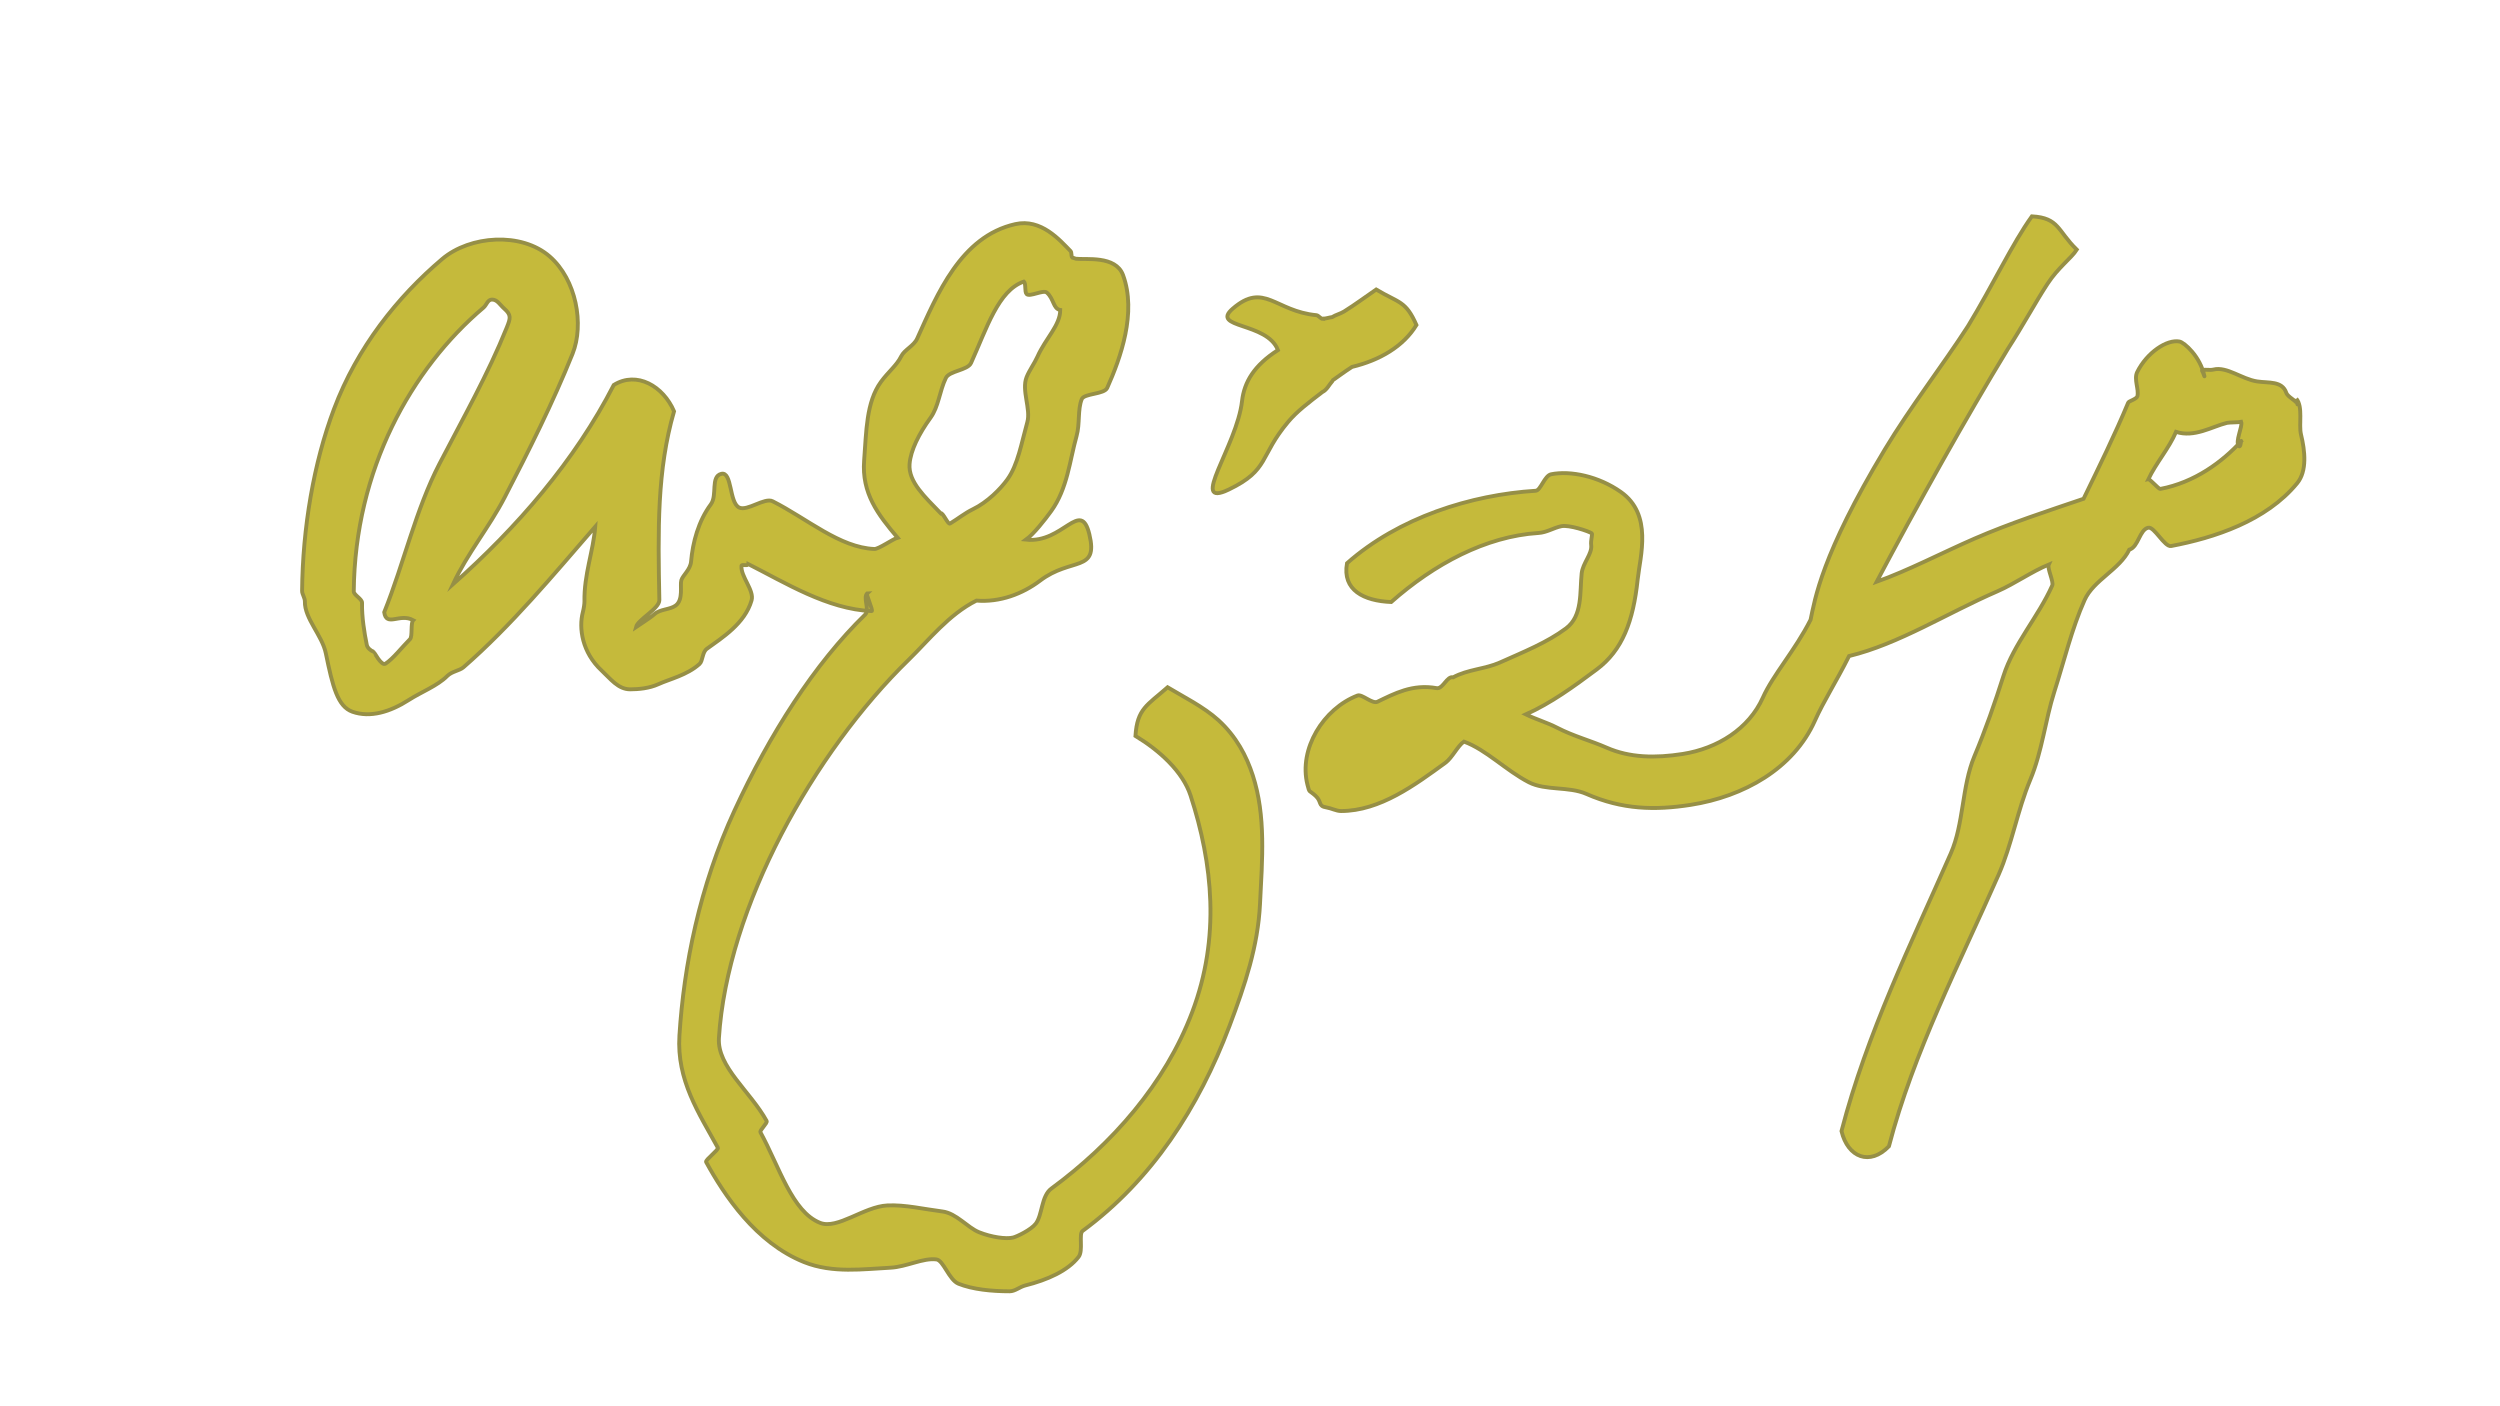 <?xml version="1.0" encoding="utf-8"?>
<!-- Generator: Adobe Illustrator 28.1.0, SVG Export Plug-In . SVG Version: 6.00 Build 0)  -->
<svg version="1.1" id="Layer_1" xmlns="http://www.w3.org/2000/svg" xmlns:xlink="http://www.w3.org/1999/xlink" x="0px" y="0px"
	 viewBox="0 0 1920 1080" style="enable-background:new 0 0 1920 1080;" xml:space="preserve">
<style type="text/css">
	.st0{opacity:0.9;}
	.st1{fill:#BFB326;}
	.st2{fill:none;stroke:#8B8332;stroke-width:3;stroke-miterlimit:10;}
	.st3{fill:none;stroke:#8B8332;stroke-width:3.086;stroke-miterlimit:10;}
	.st4{fill:#8B8332;}
</style>
<g class="st0">
	<g>
		<path class="st1" d="M953.88,308.08c1.67-14.63,9.24-27.47,27.58-39.2c-8.29-21.7-52.29-16.61-34.73-31.82
			c24.12-20.88,32.49,2.03,64.26,5.01c1.7,0.16,3.29,2.89,5.02,2.89c0,0,0-0.2,0-0.2c2.38,0,4.76-0.94,7.1-1.23
			c2.82-1.78,6.3-2.53,9.13-4.29c8.98-5.6,16.4-11.26,24.66-16.88c17.63,10.51,22.67,8.47,30.93,27.26
			c-10.06,16.51-28.33,27.1-49.47,32.17c-5.69,3.65-10.56,7.31-14.86,10.31c-0.07,0.08-0.11,0.49-0.18,0.56
			c-2.56,2.7-4.14,6.7-7.78,8.46c-10.38,7.95-19.4,14.73-26.21,22.83c-22.41,26.65-14.21,36.87-45.57,51.99
			C912.38,391.06,949.94,342.67,953.88,308.08z"/>
		<path class="st2" d="M953.88,308.08c1.67-14.63,9.24-27.47,27.58-39.2c-8.29-21.7-52.29-16.61-34.73-31.82
			c24.12-20.88,32.49,2.03,64.26,5.01c1.7,0.16,3.29,2.89,5.02,2.89c0,0,0-0.2,0-0.2c2.38,0,4.76-0.94,7.1-1.23
			c2.82-1.78,6.3-2.53,9.13-4.29c8.98-5.6,16.4-11.26,24.66-16.88c17.63,10.51,22.67,8.47,30.93,27.26
			c-10.06,16.51-28.33,27.1-49.47,32.17c-5.69,3.65-10.56,7.31-14.86,10.31c-0.07,0.08-0.11,0.49-0.18,0.56
			c-2.56,2.7-4.14,6.7-7.78,8.46c-10.38,7.95-19.4,14.73-26.21,22.83c-22.41,26.65-14.21,36.87-45.57,51.99
			C912.38,391.06,949.94,342.67,953.88,308.08z"/>
	</g>
	<g>
		<path class="st1" d="M775.43,991.71c-13.9,0-28.38-1.44-39.29-5.8c-7.28-2.91-11.56-18.01-16.96-18.68
			c-10.35-1.3-23.08,5.75-35.31,6.36c-20.75,1.03-44.26,4.49-66.15-4.23c-37.32-14.87-61.57-51.57-75.43-76.95
			c-0.83-1.53,9.87-9.39,9.03-10.93c-14.62-26.65-31.67-51.9-29.52-86.14c3.36-53.61,15.37-114.47,42.35-172.98
			c27.05-58.64,61.27-112.38,100.28-150.35c3.72-3.62-1.91-13.11,1.63-16.35c-1.55,0.04,4.96,13.74,3.37,13.67
			c-33.95-1.44-66.62-21.93-94.78-36.14c-0.18,1.84-5.07-0.16-5.2,1.37c-0.71,8.24,9.95,18.78,7.75,26.51
			c-5.09,17.85-22.91,28.9-34.31,37.18c-3.67,2.66-3.02,9.31-5.67,11.69c-9.55,8.6-23.04,11.61-31.54,15.49
			c-7.03,3.21-15.27,3.96-21.72,3.97c-9.28,0.01-15.18-8.17-21.86-14.36c-15.17-14.06-17.63-32.78-14.49-44.82
			c0.83-3.19,1.27-6.56,1.26-8.26c-0.41-20.74,6.86-38.86,8.27-57.49c-32.5,37.43-64.45,76.01-101.2,108
			c-3.11,2.71-8.82,3.04-12.53,6.76c-7.46,7.5-19.87,12.19-29.43,18.33c-14.29,9.18-29.67,13.87-43.3,9.06
			c-11.37-4.02-15.14-19.1-20.45-44.93c-2.84-13.79-16.38-26.67-16.08-39.75c0.06-2.82-2.16-5.52-2.14-8.12
			c0.44-48.48,8.92-98.26,24.47-139.61c17.84-47.45,48.72-86.17,83.18-115.34c21.34-18.06,60.73-20.89,82.51-1.9
			c20.42,17.8,26.62,52.14,17.53,74.76c-15.21,37.84-33.84,74.95-52.15,110.28c-11.89,22.96-28.66,43.03-39.73,66.79
			c49.23-43.61,93.74-94.96,123.54-153.11c17.75-11.05,38.1,0.97,46.3,20.2c-13.06,45.09-12.37,90.71-11.29,144.96
			c0.13,6.58-16.44,14.86-17.94,20.72c2.67-1.87,10.67-6.71,14.28-9.96c4.29-3.86,11.74-3.32,16.13-6.5
			c6.18-4.48,3.28-15.52,4.4-19.43c1.09-3.83,6.98-8.17,7.51-14.42c1.26-14.7,5.67-31.13,15.17-43.92
			c5.17-6.96-0.39-21.36,8.03-23.43c8.42-2.07,5.91,22.12,13.72,25.89c6.25,3.02,19.55-7.93,25.69-4.83
			c26.69,13.5,51.47,35.53,78.11,36.67c3.34,0.14,14.38-7.73,17.87-8.68c-15.09-17.75-27.64-34.11-25.69-59.31
			c1.72-22.3,1.56-44.7,12.86-60.3c5.54-7.66,12.26-12.8,15.6-19.69c2.43-5.01,9.71-7.99,12.26-13.61
			c15.37-33.88,33.4-78.5,75.42-87.92c19.77-4.43,34.07,12.22,42.42,20.76c0.89,0.91,0.4,4.07,1.21,4.87
			c0.61,0.08,2.35,0.9,2.87,0.96c7.52,0.96,30.54-2.76,36.18,12.53c10.6,28.76-1.79,63.5-12.16,86.67
			c-2.26,5.04-17.73,4.12-19.55,8.65c-3.22,8.06-1.33,18.86-3.96,28.24c-5.29,18.86-7,40.41-19.48,57.7
			c-4.71,6.52-13.38,17.59-19.37,21.96c28.5,3.09,41.99-31.89,48.68-4.02c7.07,29.41-13.73,17.25-37.86,35.5
			c-13.49,10.2-30.92,16.78-48.9,15.32c-21.19,10.6-36.73,30.55-51.84,45.26c-73.01,71.06-139.62,190.13-145.92,290.71
			c-1.38,22.09,24.21,40.99,36.66,63.69c0.86,1.57-5.61,7.15-4.76,8.7c14.51,26.58,24.26,60.96,45.74,69.51
			c13.4,5.34,33.66-12.45,51.73-13.35c13.49-0.67,28.3,2.89,42.3,4.64c10.76,1.35,19.17,12.36,28.16,15.95
			c9.4,3.76,20.7,5.42,26.13,4.05c2.97-0.75,13.71-5.88,17.35-10.58c5.26-6.79,4.15-21.23,12.05-27.05
			c46.68-34.35,87.28-80.28,108.14-135.52c21.71-57.49,15.77-113.78-1.26-166.3c-5.92-18.25-23.64-34.46-42.33-45.78
			c1.35-20.96,8.92-23.48,24.69-37.35c11.32,6.85,27.72,14.97,39,25.25c13.73,12.5,21.6,27.56,26.41,42.39
			c10.17,31.36,7.24,64.52,5.55,98.79c-1.6,32.47-11.43,61.86-23.48,93.78c-23.69,62.74-59.61,118.19-112.75,157.28
			c-3.17,2.34,0.65,15.12-3.09,19.96c-8.29,10.71-23.93,17.64-40.96,21.94C783.09,988.34,779.58,991.71,775.43,991.71z
			 M377.88,230.06c-3.43,0-4.08,4.1-6.56,6.2c-55.32,46.84-98.8,124.23-99.64,217.92c-0.02,2.79,6.44,5.75,6.37,8.78
			c-0.25,10.85,1.76,23.14,3.63,32.26c0.5,2.41,2.97,4.5,5.28,5.32c0.38,0.13,5.92,11.22,9.12,9.16
			c5.7-3.66,12.58-12.55,18.81-18.82c2.08-2.09,0.33-12.5,2.47-14.58c-10.32-5.68-20.62,5.57-22.28-6.09
			c15.21-37.84,24.17-78.78,42.48-114.11c17.85-34.45,37.23-68.68,51.69-104.65c2.79-6.95,3.61-9.55-2-14.44
			C383.96,234.13,381.98,230.06,377.88,230.06z M786.29,216.25c-19.73,6.84-28.47,35.94-40.54,62.54
			c-2.55,5.62-16.67,5.99-19.33,11.48c-4.95,10.21-5.46,21.84-11.82,30.63c-8.82,12.18-15.25,24.92-16.06,35.41
			c-1.07,13.82,11.94,25.41,23.9,37.89c1.61-1.01,5.56,8.89,7.18,7.9c6.27-3.8,11.27-7.96,17.52-10.99
			c11.31-5.47,21.29-15.65,26.53-22.91c8.11-11.24,10.83-27.99,15.32-44.02c2.81-10.04-4.61-24.42-0.55-34.57
			c2.13-5.32,6-10.48,8.33-15.69c6.39-14.27,17.48-24.06,17.49-35.86c-5.52-0.87-4.76-8.58-10.3-13.36
			c-2.73-2.35-13.13,3.59-15.52,1.14C786.75,224.15,788.15,217.83,786.29,216.25z"/>
		<path class="st2" d="M775.43,991.71c-13.9,0-28.38-1.44-39.29-5.8c-7.28-2.91-11.56-18.01-16.96-18.68
			c-10.35-1.3-23.08,5.75-35.31,6.36c-20.75,1.03-44.26,4.49-66.15-4.23c-37.32-14.87-61.57-51.57-75.43-76.95
			c-0.83-1.53,9.87-9.39,9.03-10.93c-14.62-26.65-31.67-51.9-29.52-86.14c3.36-53.61,15.37-114.47,42.35-172.98
			c27.05-58.64,61.27-112.38,100.28-150.35c3.72-3.62-1.91-13.11,1.63-16.35c-1.55,0.04,4.96,13.74,3.37,13.67
			c-33.95-1.44-66.62-21.93-94.78-36.14c-0.18,1.84-5.07-0.16-5.2,1.37c-0.71,8.24,9.95,18.78,7.75,26.51
			c-5.09,17.85-22.91,28.9-34.31,37.18c-3.67,2.66-3.02,9.31-5.67,11.69c-9.55,8.6-23.04,11.61-31.54,15.49
			c-7.03,3.21-15.27,3.96-21.72,3.97c-9.28,0.01-15.18-8.17-21.86-14.36c-15.17-14.06-17.63-32.78-14.49-44.82
			c0.83-3.19,1.27-6.56,1.26-8.26c-0.41-20.74,6.86-38.86,8.27-57.49c-32.5,37.43-64.45,76.01-101.2,108
			c-3.11,2.71-8.82,3.04-12.53,6.76c-7.46,7.5-19.87,12.19-29.43,18.33c-14.29,9.18-29.67,13.87-43.3,9.06
			c-11.37-4.02-15.14-19.1-20.45-44.93c-2.84-13.79-16.38-26.67-16.08-39.75c0.06-2.82-2.16-5.52-2.14-8.12
			c0.44-48.48,8.92-98.26,24.47-139.61c17.84-47.45,48.72-86.17,83.18-115.34c21.34-18.06,60.73-20.89,82.51-1.9
			c20.42,17.8,26.62,52.14,17.53,74.76c-15.21,37.84-33.84,74.95-52.15,110.28c-11.89,22.96-28.66,43.03-39.73,66.79
			c49.23-43.61,93.74-94.96,123.54-153.11c17.75-11.05,38.1,0.97,46.3,20.2c-13.06,45.09-12.37,90.71-11.29,144.96
			c0.13,6.58-16.44,14.86-17.94,20.72c2.67-1.87,10.67-6.71,14.28-9.96c4.29-3.86,11.74-3.32,16.13-6.5
			c6.18-4.48,3.28-15.52,4.4-19.43c1.09-3.83,6.98-8.17,7.51-14.42c1.26-14.7,5.67-31.13,15.17-43.92
			c5.17-6.96-0.39-21.36,8.03-23.43c8.42-2.07,5.91,22.12,13.72,25.89c6.25,3.02,19.55-7.93,25.69-4.83
			c26.69,13.5,51.47,35.53,78.11,36.67c3.34,0.14,14.38-7.73,17.87-8.68c-15.09-17.75-27.64-34.11-25.69-59.31
			c1.72-22.3,1.56-44.7,12.86-60.3c5.54-7.66,12.26-12.8,15.6-19.69c2.43-5.01,9.71-7.99,12.26-13.61
			c15.37-33.88,33.4-78.5,75.42-87.92c19.77-4.43,34.07,12.22,42.42,20.76c0.89,0.91,0.4,4.07,1.21,4.87
			c0.61,0.08,2.35,0.9,2.87,0.96c7.52,0.96,30.54-2.76,36.18,12.53c10.6,28.76-1.79,63.5-12.16,86.67
			c-2.26,5.04-17.73,4.12-19.55,8.65c-3.22,8.06-1.33,18.86-3.96,28.24c-5.29,18.86-7,40.41-19.48,57.7
			c-4.71,6.52-13.38,17.59-19.37,21.96c28.5,3.09,41.99-31.89,48.68-4.02c7.07,29.41-13.73,17.25-37.86,35.5
			c-13.49,10.2-30.92,16.78-48.9,15.32c-21.19,10.6-36.73,30.55-51.84,45.26c-73.01,71.06-139.62,190.13-145.92,290.71
			c-1.38,22.09,24.21,40.99,36.66,63.69c0.86,1.57-5.61,7.15-4.76,8.7c14.51,26.58,24.26,60.96,45.74,69.51
			c13.4,5.34,33.66-12.45,51.73-13.35c13.49-0.67,28.3,2.89,42.3,4.64c10.76,1.35,19.17,12.36,28.16,15.95
			c9.4,3.76,20.7,5.42,26.13,4.05c2.97-0.75,13.71-5.88,17.35-10.58c5.26-6.79,4.15-21.23,12.05-27.05
			c46.68-34.35,87.28-80.28,108.14-135.52c21.71-57.49,15.77-113.78-1.26-166.3c-5.92-18.25-23.64-34.46-42.33-45.78
			c1.35-20.96,8.92-23.48,24.69-37.35c11.32,6.85,27.72,14.97,39,25.25c13.73,12.5,21.6,27.56,26.41,42.39
			c10.17,31.36,7.24,64.52,5.55,98.79c-1.6,32.47-11.43,61.86-23.48,93.78c-23.69,62.74-59.61,118.19-112.75,157.28
			c-3.17,2.34,0.65,15.12-3.09,19.96c-8.29,10.71-23.93,17.64-40.96,21.94C783.09,988.34,779.58,991.71,775.43,991.71z
			 M377.88,230.06c-3.43,0-4.08,4.1-6.56,6.2c-55.32,46.84-98.8,124.23-99.64,217.92c-0.02,2.79,6.44,5.75,6.37,8.78
			c-0.25,10.85,1.76,23.14,3.63,32.26c0.5,2.41,2.97,4.5,5.28,5.32c0.38,0.13,5.92,11.22,9.12,9.16
			c5.7-3.66,12.58-12.55,18.81-18.82c2.08-2.09,0.33-12.5,2.47-14.58c-10.32-5.68-20.62,5.57-22.28-6.09
			c15.21-37.84,24.17-78.78,42.48-114.11c17.85-34.45,37.23-68.68,51.69-104.65c2.79-6.95,3.61-9.55-2-14.44
			C383.96,234.13,381.98,230.06,377.88,230.06z M786.29,216.25c-19.73,6.84-28.47,35.94-40.54,62.54
			c-2.55,5.62-16.67,5.99-19.33,11.48c-4.95,10.21-5.46,21.84-11.82,30.63c-8.82,12.18-15.25,24.92-16.06,35.41
			c-1.07,13.82,11.94,25.41,23.9,37.89c1.61-1.01,5.56,8.89,7.18,7.9c6.27-3.8,11.27-7.96,17.52-10.99
			c11.31-5.47,21.29-15.65,26.53-22.91c8.11-11.24,10.83-27.99,15.32-44.02c2.81-10.04-4.61-24.42-0.55-34.57
			c2.13-5.32,6-10.48,8.33-15.69c6.39-14.27,17.48-24.06,17.49-35.86c-5.52-0.87-4.76-8.58-10.3-13.36
			c-2.73-2.35-13.13,3.59-15.52,1.14C786.75,224.15,788.15,217.83,786.29,216.25z"/>
	</g>
	<g>
		<path class="st1" d="M1450.68,880.37c-14.59,15.1-31.44,8.73-36.41-11.67c19.66-75.4,53.28-143.67,83.95-213.32
			c10.02-22.74,8.41-51.41,18.12-74.56c8.41-20.04,15.72-40.92,22.36-61.81c7.74-24.34,26.69-45.32,37.42-69.33
			c1.3-2.9-4.01-13.2-2.68-16.1c-13.28,5.47-26.22,14.79-39.45,20.54c-38.98,16.93-75.73,40.48-113.9,49.73
			c-10.11,20.15-19.52,34.6-26.26,49.68c-16.46,36.86-54.78,58.25-95.4,64.59c-27.36,4.27-52.55,3.71-80.09-8.4
			c-13.46-5.92-31.43-2.36-44.17-8.94c-17.69-9.14-32.61-24.92-49.87-31.25c-4.76,3.21-9.02,12.49-14.25,16.29
			c-23.1,16.81-50.22,37.05-80.15,37.05c-3.58,0-7.42-2.17-11.13-2.75c-6.86-1.07-3.32-4.3-8.46-8.97
			c-5.14-4.68-4.48-1.74-6.18-8.48c-6.96-27.5,12.36-58.52,38.46-68.51c3.42-1.31,11.31,6.7,15.31,4.78
			c13.06-6.27,26.86-13.78,45.43-10.44c4.83,0.87,7.98-9.53,12.66-8.3c11.44-6.2,24.48-6.26,35.98-11.41
			c18.57-8.32,36.1-15.29,50.74-26.2c12.91-9.62,10.51-28.05,12.03-42.28c0.83-7.79,8.09-14.93,7.31-21.5
			c-0.5-4.16,1.24-8.64,0.43-9.21c-2.41-1.7-17.51-6.65-23.25-5.5c-6.18,1.24-11.16,4.82-17.73,5.23
			c-40.43,2.52-80.23,23.99-113.05,53.02c-20.98-0.84-37.66-9.09-33.95-29.76c39.79-35.19,95.26-52.59,144.98-55.69
			c3.73-0.23,6.75-11.64,11.78-12.65c14.93-2.98,36.44,1.51,53.59,13.61c24.57,17.32,14.8,49.16,12.9,67.04
			c-3.45,32.34-11.67,54.45-31.51,69.25c-17.82,13.29-35.08,25.85-54.38,34.51c7.82,3.83,16.33,6.25,23.96,10.2
			c12.72,6.58,25.86,9.97,38.12,15.36c17.67,7.77,37.33,8.12,58.38,4.83c26.71-4.17,50.88-19.34,61.6-43.34
			c7.83-17.53,24.73-36.24,36.61-59.74c3.35-15.5,8.26-49.74,57.04-130.8c19.61-32.59,44.6-64.84,63.78-94.6
			c19.38-31.86,34.3-63.81,49.15-84.43c20.96,1.22,19.46,10.92,34.47,25.59c-4.09,6.45-14.3,13.71-22.56,26.35
			c-9.08,13.91-18.51,31.48-30.19,49.58c-32.75,53.83-70.04,120.69-100.94,179.13c24.15-8.59,50.57-22.45,75.13-33.12
			c27.42-11.91,56.41-21.31,83.78-30.62c11.83-24.36,23.97-49.06,34.33-73.93c0.4-0.99,6.49-2.71,7-4.78
			c1.34-5.37-2.87-13.1-0.12-18.63c7.42-14.91,22.82-25.32,32.53-23.4c3.52,0.7,15.9,11.3,19.1,26.7c0.12,0.59-1.99-5.4-1.89-4.81
			c3.38-0.63,6.02,0.31,8.84-0.39c10.16-2.54,21.79,7.35,33.49,9.13c8.93,1.36,19.21-0.57,22.4,8.72c1.17,3.41,8.09,6.15,8.53,8.89
			c0.02,0.13-0.87-4.52-0.85-4.37c5.35,6.29,1.76,19.86,3.62,27.51c3.07,12.61,4.75,28.04-2.93,37.4
			c-23.86,29.07-63.74,41.99-96.85,48.26c-4.93,0.93-12.92-15.03-17.48-14.09c-6.79,1.4-7.49,14.81-14.62,16.89
			c-7.41,15.29-27.48,23.37-34.33,38.68c-9.77,21.85-15.55,46.31-23.29,70.61c-6.93,21.77-9.3,45.65-18.43,67.43
			c-9.86,23.49-14.16,49.84-24.25,72.75C1505.02,739.72,1469.5,808.22,1450.68,880.37z M1671.19,331.66
			c-5.44,12.77-15.35,23.87-21.27,36.42c1.29-0.25,7.93,7.66,9.2,7.42c26.46-5.01,47.68-20.81,62.28-36.78
			c-0.45-1.13-0.45,5.33-1.89,3.94c-3.27-3.16,2.99-15.13,1.74-18.66c-1.87,0.43-9.26,0.34-11.02,0.78
			C1698.8,327.63,1685.19,336.26,1671.19,331.66z"/>
		<path class="st2" d="M1450.68,880.37c-14.59,15.1-31.44,8.73-36.41-11.67c19.66-75.4,53.28-143.67,83.95-213.32
			c10.02-22.74,8.41-51.41,18.12-74.56c8.41-20.04,15.72-40.92,22.36-61.81c7.74-24.34,26.69-45.32,37.42-69.33
			c1.3-2.9-4.01-13.2-2.68-16.1c-13.28,5.47-26.22,14.79-39.45,20.54c-38.98,16.93-75.73,40.48-113.9,49.73
			c-10.11,20.15-19.52,34.6-26.26,49.68c-16.46,36.86-54.78,58.25-95.4,64.59c-27.36,4.27-52.55,3.71-80.09-8.4
			c-13.46-5.92-31.43-2.36-44.17-8.94c-17.69-9.14-32.61-24.92-49.87-31.25c-4.76,3.21-9.02,12.49-14.25,16.29
			c-23.1,16.81-50.22,37.05-80.15,37.05c-3.58,0-7.42-2.17-11.13-2.75c-6.86-1.07-3.32-4.3-8.46-8.97
			c-5.14-4.68-4.48-1.74-6.18-8.48c-6.96-27.5,12.36-58.52,38.46-68.51c3.42-1.31,11.31,6.7,15.31,4.78
			c13.06-6.27,26.86-13.78,45.43-10.44c4.83,0.87,7.98-9.53,12.66-8.3c11.44-6.2,24.48-6.26,35.98-11.41
			c18.57-8.32,36.1-15.29,50.74-26.2c12.91-9.62,10.51-28.05,12.03-42.28c0.83-7.79,8.09-14.93,7.31-21.5
			c-0.5-4.16,1.24-8.64,0.43-9.21c-2.41-1.7-17.51-6.65-23.25-5.5c-6.18,1.24-11.16,4.82-17.73,5.23
			c-40.43,2.52-80.23,23.99-113.05,53.02c-20.98-0.84-37.66-9.09-33.95-29.76c39.79-35.19,95.26-52.59,144.98-55.69
			c3.73-0.23,6.75-11.64,11.78-12.65c14.93-2.98,36.44,1.51,53.59,13.61c24.57,17.32,14.8,49.16,12.9,67.04
			c-3.45,32.34-11.67,54.45-31.51,69.25c-17.82,13.29-35.08,25.85-54.38,34.51c7.82,3.83,16.33,6.25,23.96,10.2
			c12.72,6.58,25.86,9.97,38.12,15.36c17.67,7.77,37.33,8.12,58.38,4.83c26.71-4.17,50.88-19.34,61.6-43.34
			c7.83-17.53,24.73-36.24,36.61-59.74c3.35-15.5,8.26-49.74,57.04-130.8c19.61-32.59,44.6-64.84,63.78-94.6
			c19.38-31.86,34.3-63.81,49.15-84.43c20.96,1.22,19.46,10.92,34.47,25.59c-4.09,6.45-14.3,13.71-22.56,26.35
			c-9.08,13.91-18.51,31.48-30.19,49.58c-32.75,53.83-70.04,120.69-100.94,179.13c24.15-8.59,50.57-22.45,75.13-33.12
			c27.42-11.91,56.41-21.31,83.78-30.62c11.83-24.36,23.97-49.06,34.33-73.93c0.4-0.99,6.49-2.71,7-4.78
			c1.34-5.37-2.87-13.1-0.12-18.63c7.42-14.91,22.82-25.32,32.53-23.4c3.52,0.7,15.9,11.3,19.1,26.7c0.12,0.59-1.99-5.4-1.89-4.81
			c3.38-0.63,6.02,0.31,8.84-0.39c10.16-2.54,21.79,7.35,33.49,9.13c8.93,1.36,19.21-0.57,22.4,8.72c1.17,3.41,8.09,6.15,8.53,8.89
			c0.02,0.13-0.87-4.52-0.85-4.37c5.35,6.29,1.76,19.86,3.62,27.51c3.07,12.61,4.75,28.04-2.93,37.4
			c-23.86,29.07-63.74,41.99-96.85,48.26c-4.93,0.93-12.92-15.03-17.48-14.09c-6.79,1.4-7.49,14.81-14.62,16.89
			c-7.41,15.29-27.48,23.37-34.33,38.68c-9.77,21.85-15.55,46.31-23.29,70.61c-6.93,21.77-9.3,45.65-18.43,67.43
			c-9.86,23.49-14.16,49.84-24.25,72.75C1505.02,739.72,1469.5,808.22,1450.68,880.37z M1671.19,331.66
			c-5.44,12.77-15.35,23.87-21.27,36.42c1.29-0.25,7.93,7.66,9.2,7.42c26.46-5.01,47.68-20.81,62.28-36.78
			c-0.45-1.13-0.45,5.33-1.89,3.94c-3.27-3.16,2.99-15.13,1.74-18.66c-1.87,0.43-9.26,0.34-11.02,0.78
			C1698.8,327.63,1685.19,336.26,1671.19,331.66z"/>
	</g>
</g>
<path d="M842.28,830.54c0,0.01,0,0.01,0,0.02c0,0,0.01,0,0.01,0.01L842.28,830.54z"/>
<path d="M866.96,853.61c0.01,0.02,0.02,0.03,0.02,0.05c0.02-0.02,0.05-0.03,0.07-0.05C867.06,853.61,866.96,853.61,866.96,853.61z"
	/>
<path d="M807.39,882c0,0.04,0,0.07,0,0.11c0.01,0.01,0.01,0.02,0.02,0.03C807.4,882.13,807.39,882,807.39,882z"/>
<path d="M820.54,874.22c-0.03,0-0.05,0-0.08-0.01c0,0.02,0,0.04,0,0.07L820.54,874.22z"/>
<path d="M891.04,862.37c-0.03,0-0.05,0-0.08,0c0,0.02,0,0.04,0,0.07L891.04,862.37z"/>
<path d="M818.09,875.4c0.02,0.02,0.04,0.04,0.06,0.06c0.01,0,0.01,0,0.02,0L818.09,875.4z"/>
<path d="M889.23,867.09c-0.02,0.02-0.03,0.04-0.05,0.06c0,0.01,0,0.02,0,0.03L889.23,867.09z"/>
<path d="M713.3,877.17c0,0.02,0,0.03,0,0.05c0.01,0.01,0.01,0.02,0.02,0.03L713.3,877.17z"/>
<path d="M706.8,904.4c-0.02,0.03-0.04,0.05-0.07,0.08c0,0,0,0.01,0,0.01L706.8,904.4z"/>
<path d="M713.92,874.23c-0.02,0-0.05,0-0.07,0c0,0.02,0,0.05,0.01,0.07L713.92,874.23z"/>
<path d="M1363.74,943.56c-0.02-0.01-0.05-0.02-0.07-0.03c-0.01,0-0.02,0-0.02,0L1363.74,943.56z"/>
<path d="M1494.05,937.58c-0.02,0.01-0.04,0.02-0.06,0.03c0,0-0.01,0.01-0.01,0.01L1494.05,937.58z"/>
<path d="M1416.85,858.48c0.02-0.01,0.05-0.02,0.07-0.03c0-0.01-0.01-0.02-0.01-0.03C1416.9,858.41,1416.85,858.48,1416.85,858.48z"
	/>
<path d="M1446.37,944.74c0-0.01,0-0.03,0-0.04c-0.03,0-0.06,0-0.08,0L1446.37,944.74z"/>
<path d="M1357.15,948.83C1357.15,948.83,1357.15,948.83,1357.15,948.83c0.02,0.03,0.05,0.05,0.07,0.08L1357.15,948.83z"/>
<path d="M994.68,842.87c0-0.01,0-0.01,0-0.02c-0.02-0.01-0.04-0.02-0.05-0.03C994.62,842.82,994.68,842.87,994.68,842.87z"/>
<path d="M984.01,883.18c0-0.01,0-0.02,0-0.03c-0.02-0.02-0.04-0.04-0.06-0.06L984.01,883.18z"/>
<path d="M1005.94,947.71c0,0,0-0.01,0-0.01c-0.02-0.02-0.05-0.03-0.07-0.05L1005.94,947.71z"/>
<path d="M1036.57,832.53c0,0,0,0.01,0.01,0.01c0.06,0.01,0.13,0.01,0.19,0.02C1036.77,832.56,1036.57,832.53,1036.57,832.53z"/>
<path d="M1447.94,890.05c0.01-0.02,0.02-0.04,0.03-0.05l0,0L1447.94,890.05z"/>
<path d="M1378.46,958.9c0.02,0.02,0.05,0.05,0.07,0.07c0,0,0.01-0.01,0.01-0.01C1378.54,958.96,1378.46,958.9,1378.46,958.9z"/>
<path d="M1374.38,955.92c-0.02,0.02-0.04,0.03-0.06,0.05c0,0.01,0,0.02,0,0.04L1374.38,955.92z"/>
<path d="M1433.63,873.67c-0.01-0.01-0.02-0.02-0.03-0.03c-0.01-0.01-0.03-0.02-0.04-0.02L1433.63,873.67z"/>
<path d="M1385.42,956.95c0,0.01,0,0.01,0.01,0.02c0-0.01,0-0.01,0.01-0.02L1385.42,956.95z"/>
</svg>
